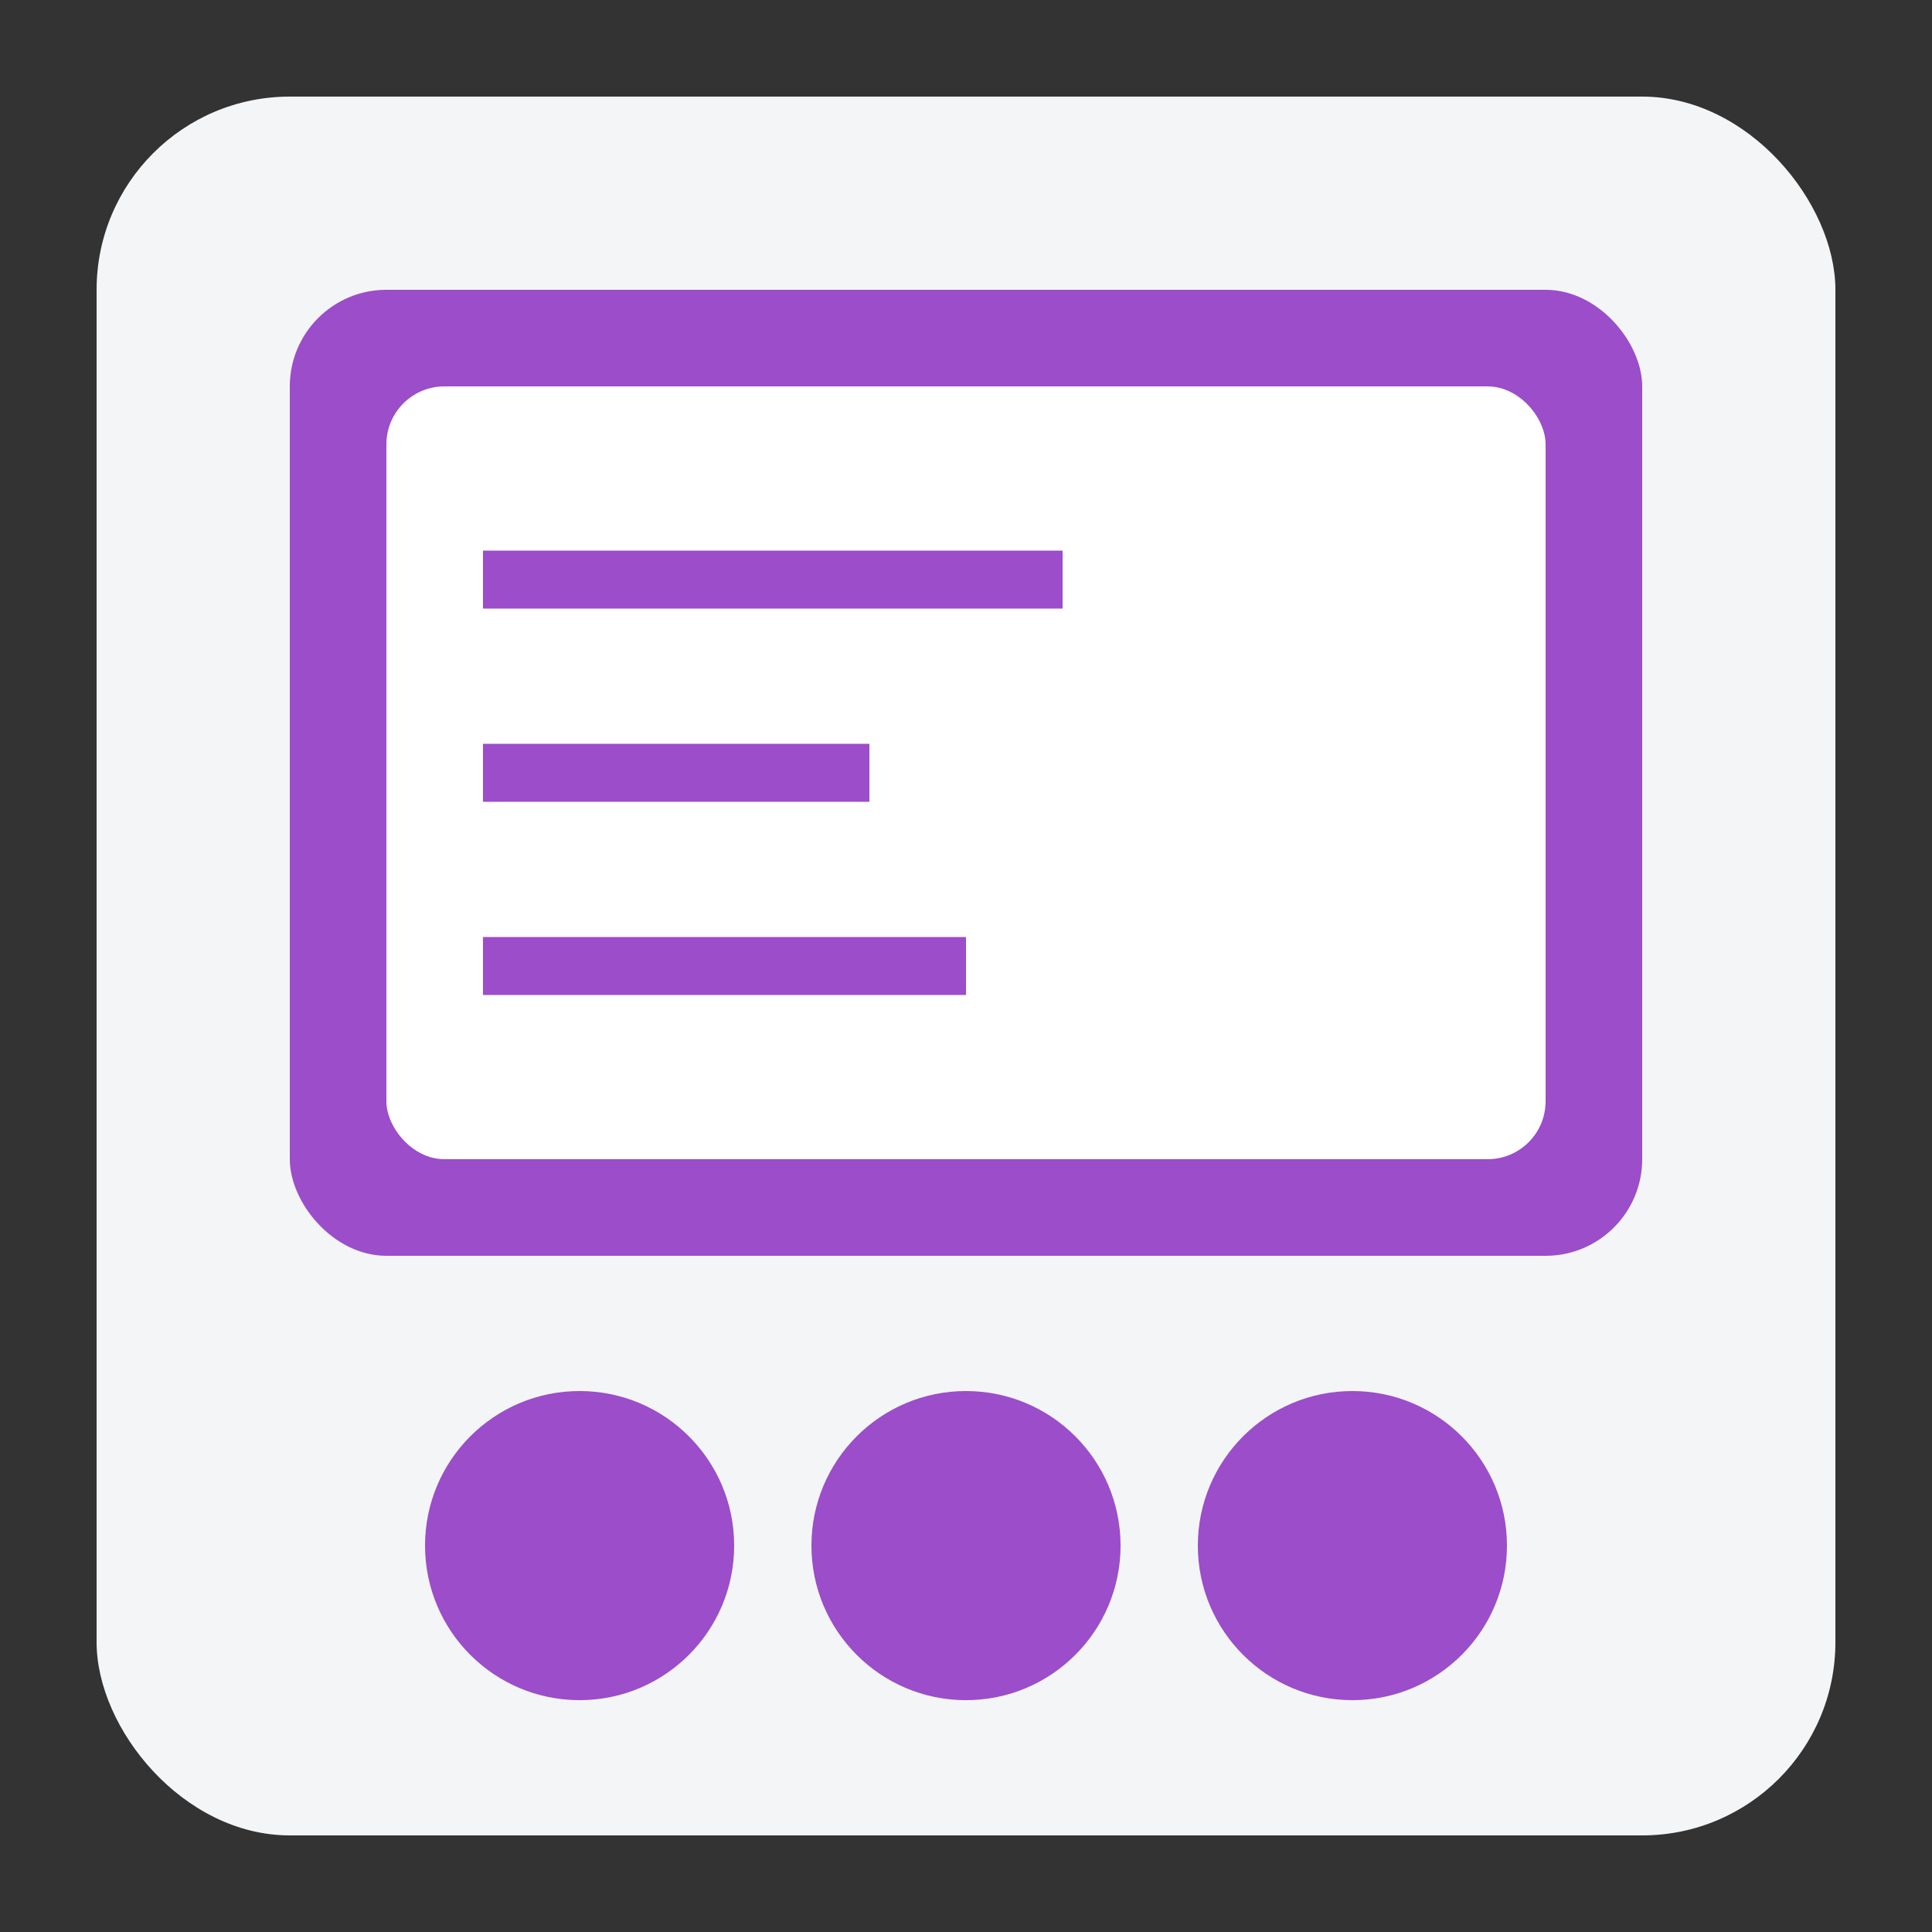 <svg xmlns="http://www.w3.org/2000/svg" viewBox="0 0 100 100">
  <rect x="0" y="0" width="100" height="100" fill="#333333" stroke="none"/>
  <rect x="5" y="5" width="90" height="90" rx="10" fill="#f4f5f6" />
  <rect x="15" y="15" width="70" height="50" rx="5" fill="#9b4dca" />
  <rect x="20" y="20" width="60" height="40" rx="3" fill="#ffffff" />
  <line x1="25" y1="30" x2="55" y2="30" stroke="#9b4dca" stroke-width="3" />
  <line x1="25" y1="40" x2="45" y2="40" stroke="#9b4dca" stroke-width="3" />
  <line x1="25" y1="50" x2="50" y2="50" stroke="#9b4dca" stroke-width="3" />
  <circle cx="30" cy="80" r="8" fill="#9b4dca" />
  <circle cx="50" cy="80" r="8" fill="#9b4dca" />
  <circle cx="70" cy="80" r="8" fill="#9b4dca" />
</svg>
